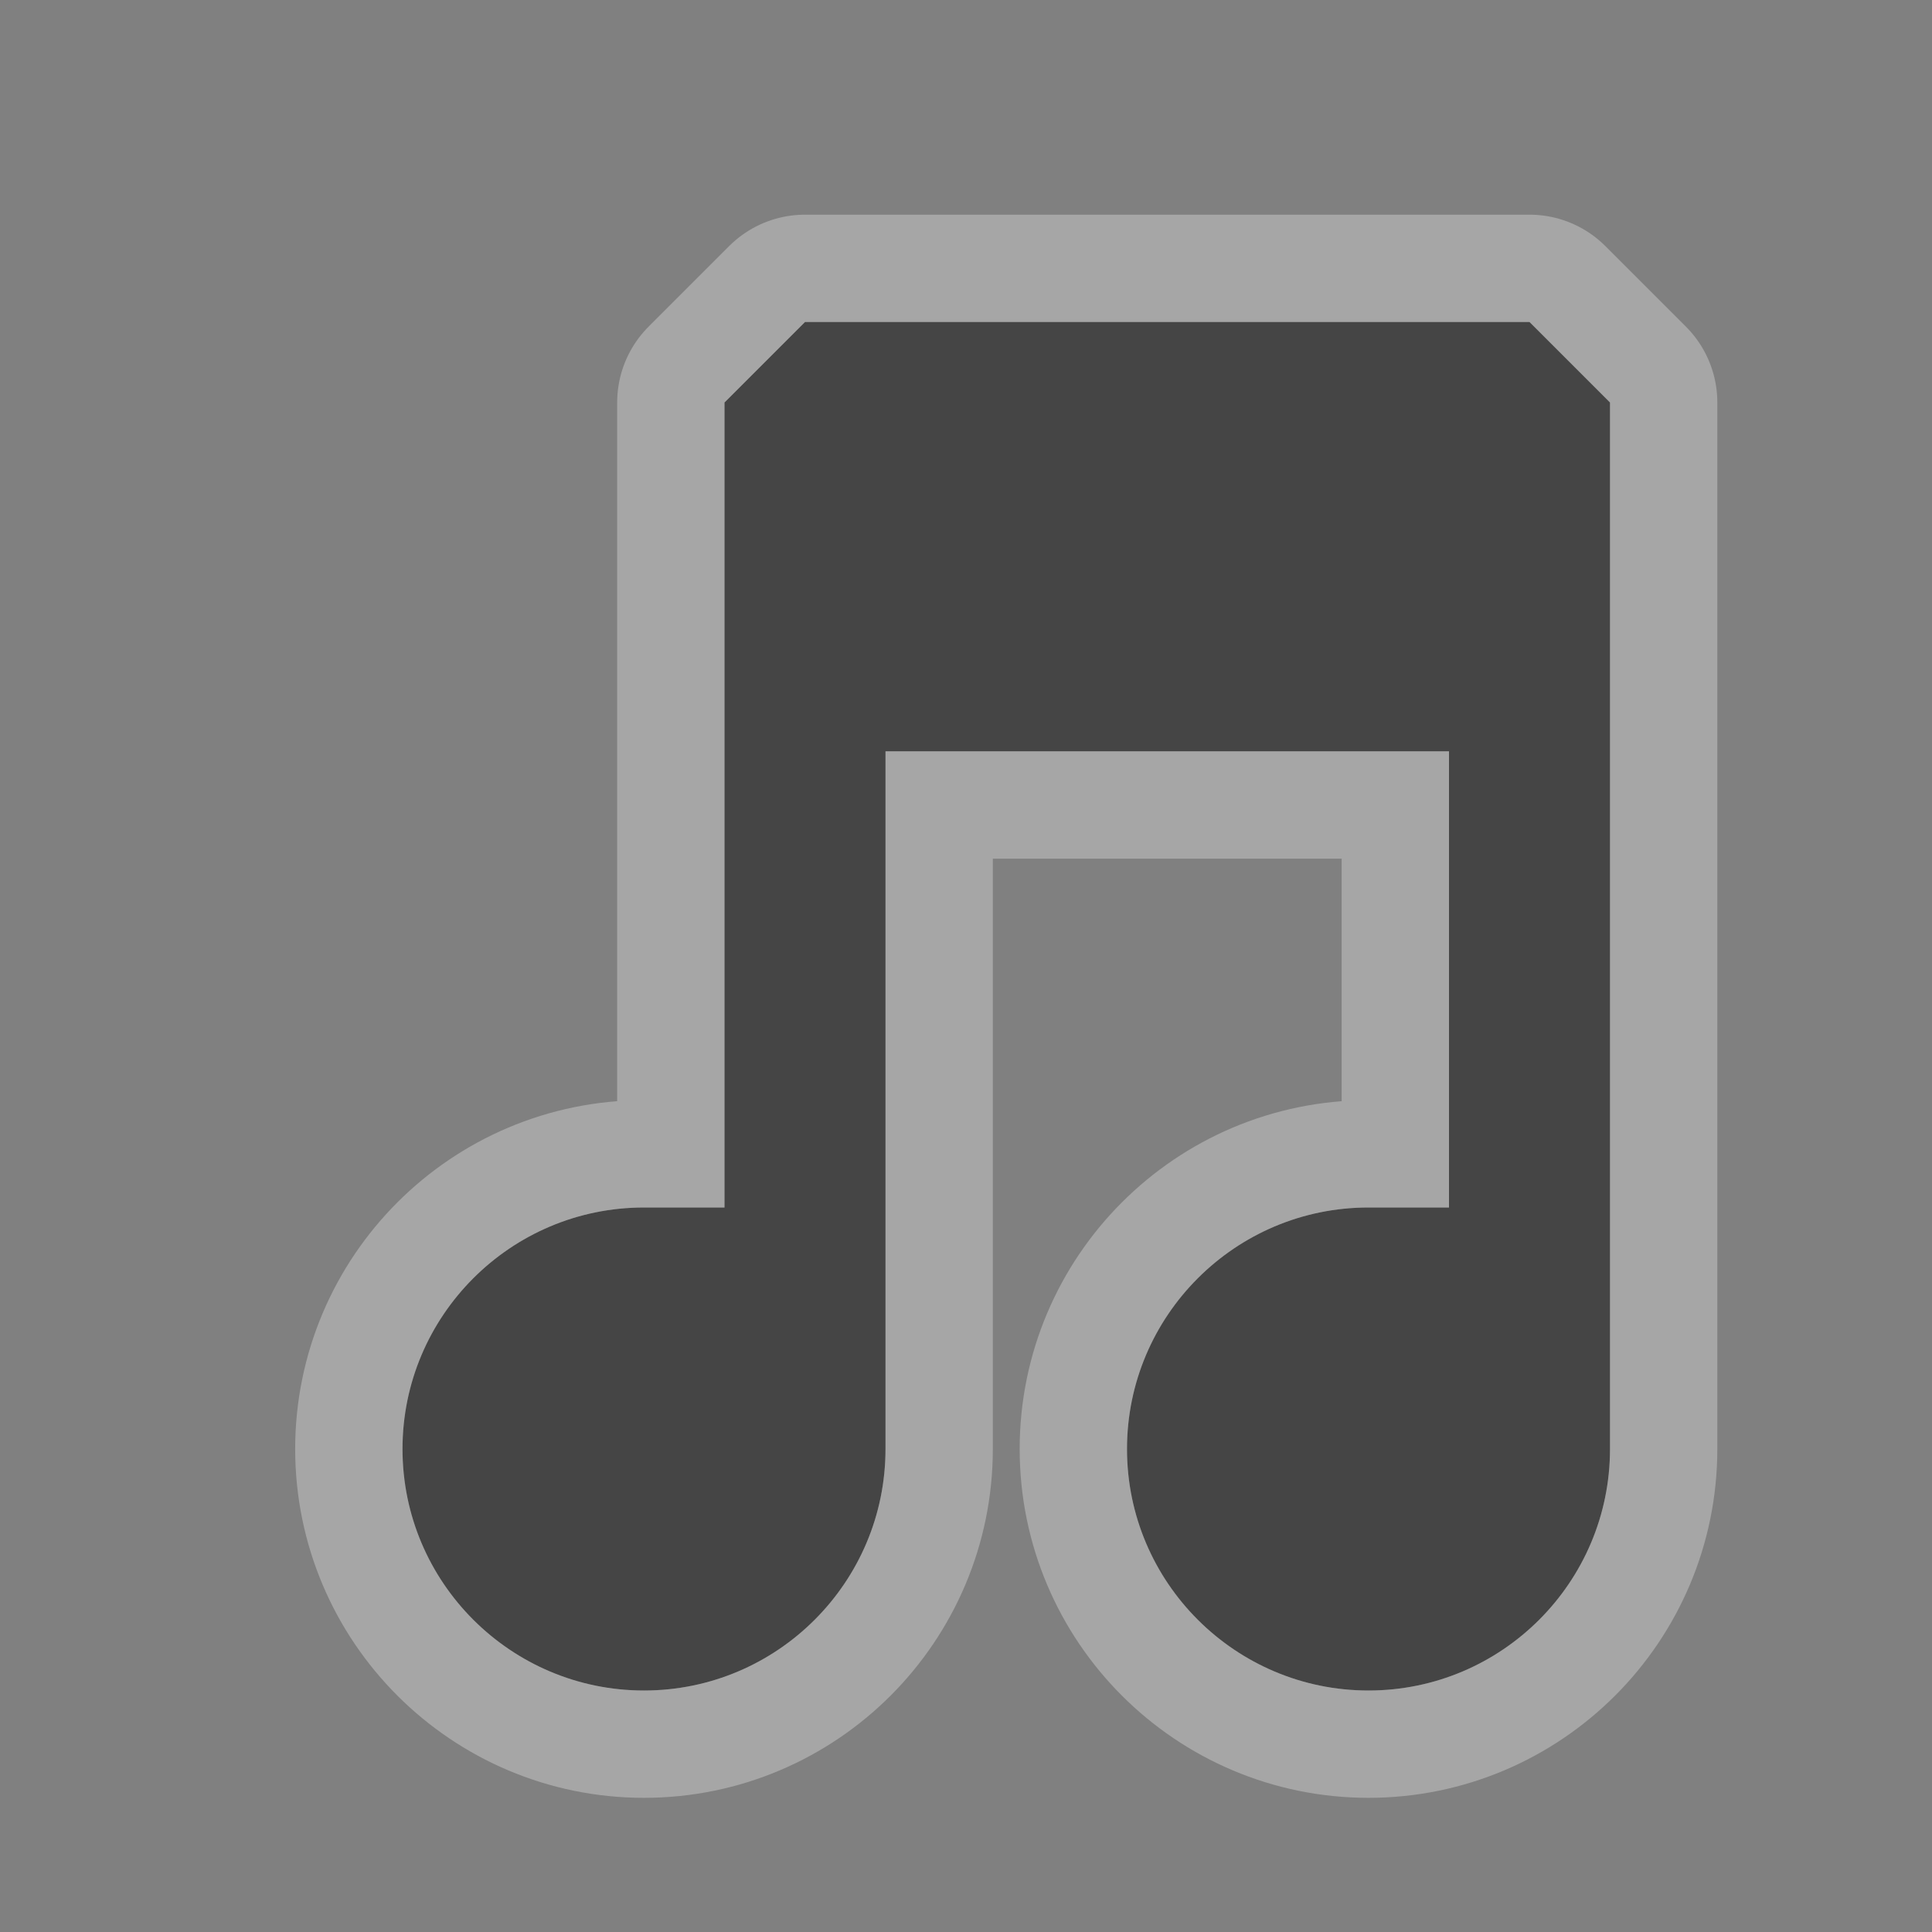 <svg xmlns="http://www.w3.org/2000/svg" viewBox="0 0 18 18"><rect x="0" y="0" width="18" height="18" fill="#808080" stroke="none"/><g transform="translate(-540-240)"><path d="m547.5 243l-.75.75v7.5h-.75c-1.243 0-2.25 1.01-2.25 2.25 0 1.243 1.01 2.25 2.25 2.25 1.243 0 2.25-1.01 2.25-2.25v-6.5h5.25v4.25h-.75c-1.243 0-2.25 1.01-2.25 2.25 0 1.243 1.01 2.25 2.25 2.25 1.243 0 2.25-1.01 2.25-2.25v-9.75l-.75-.75h-6.75z" opacity=".3" color="#000" stroke-width="2" stroke-linecap="round" fill="#fff" stroke-linejoin="round" stroke="#fff"/><path d="m547.5 243l-.75.75v7.5h-.75c-1.243 0-2.25 1.01-2.25 2.25 0 1.243 1.01 2.25 2.25 2.25 1.243 0 2.25-1.01 2.25-2.25v-6.5h5.25v4.25h-.75c-1.243 0-2.25 1.01-2.25 2.25 0 1.243 1.01 2.25 2.25 2.25 1.243 0 2.25-1.01 2.25-2.25v-9.75l-.75-.75h-6.75" fill="#454545"/></g></svg>